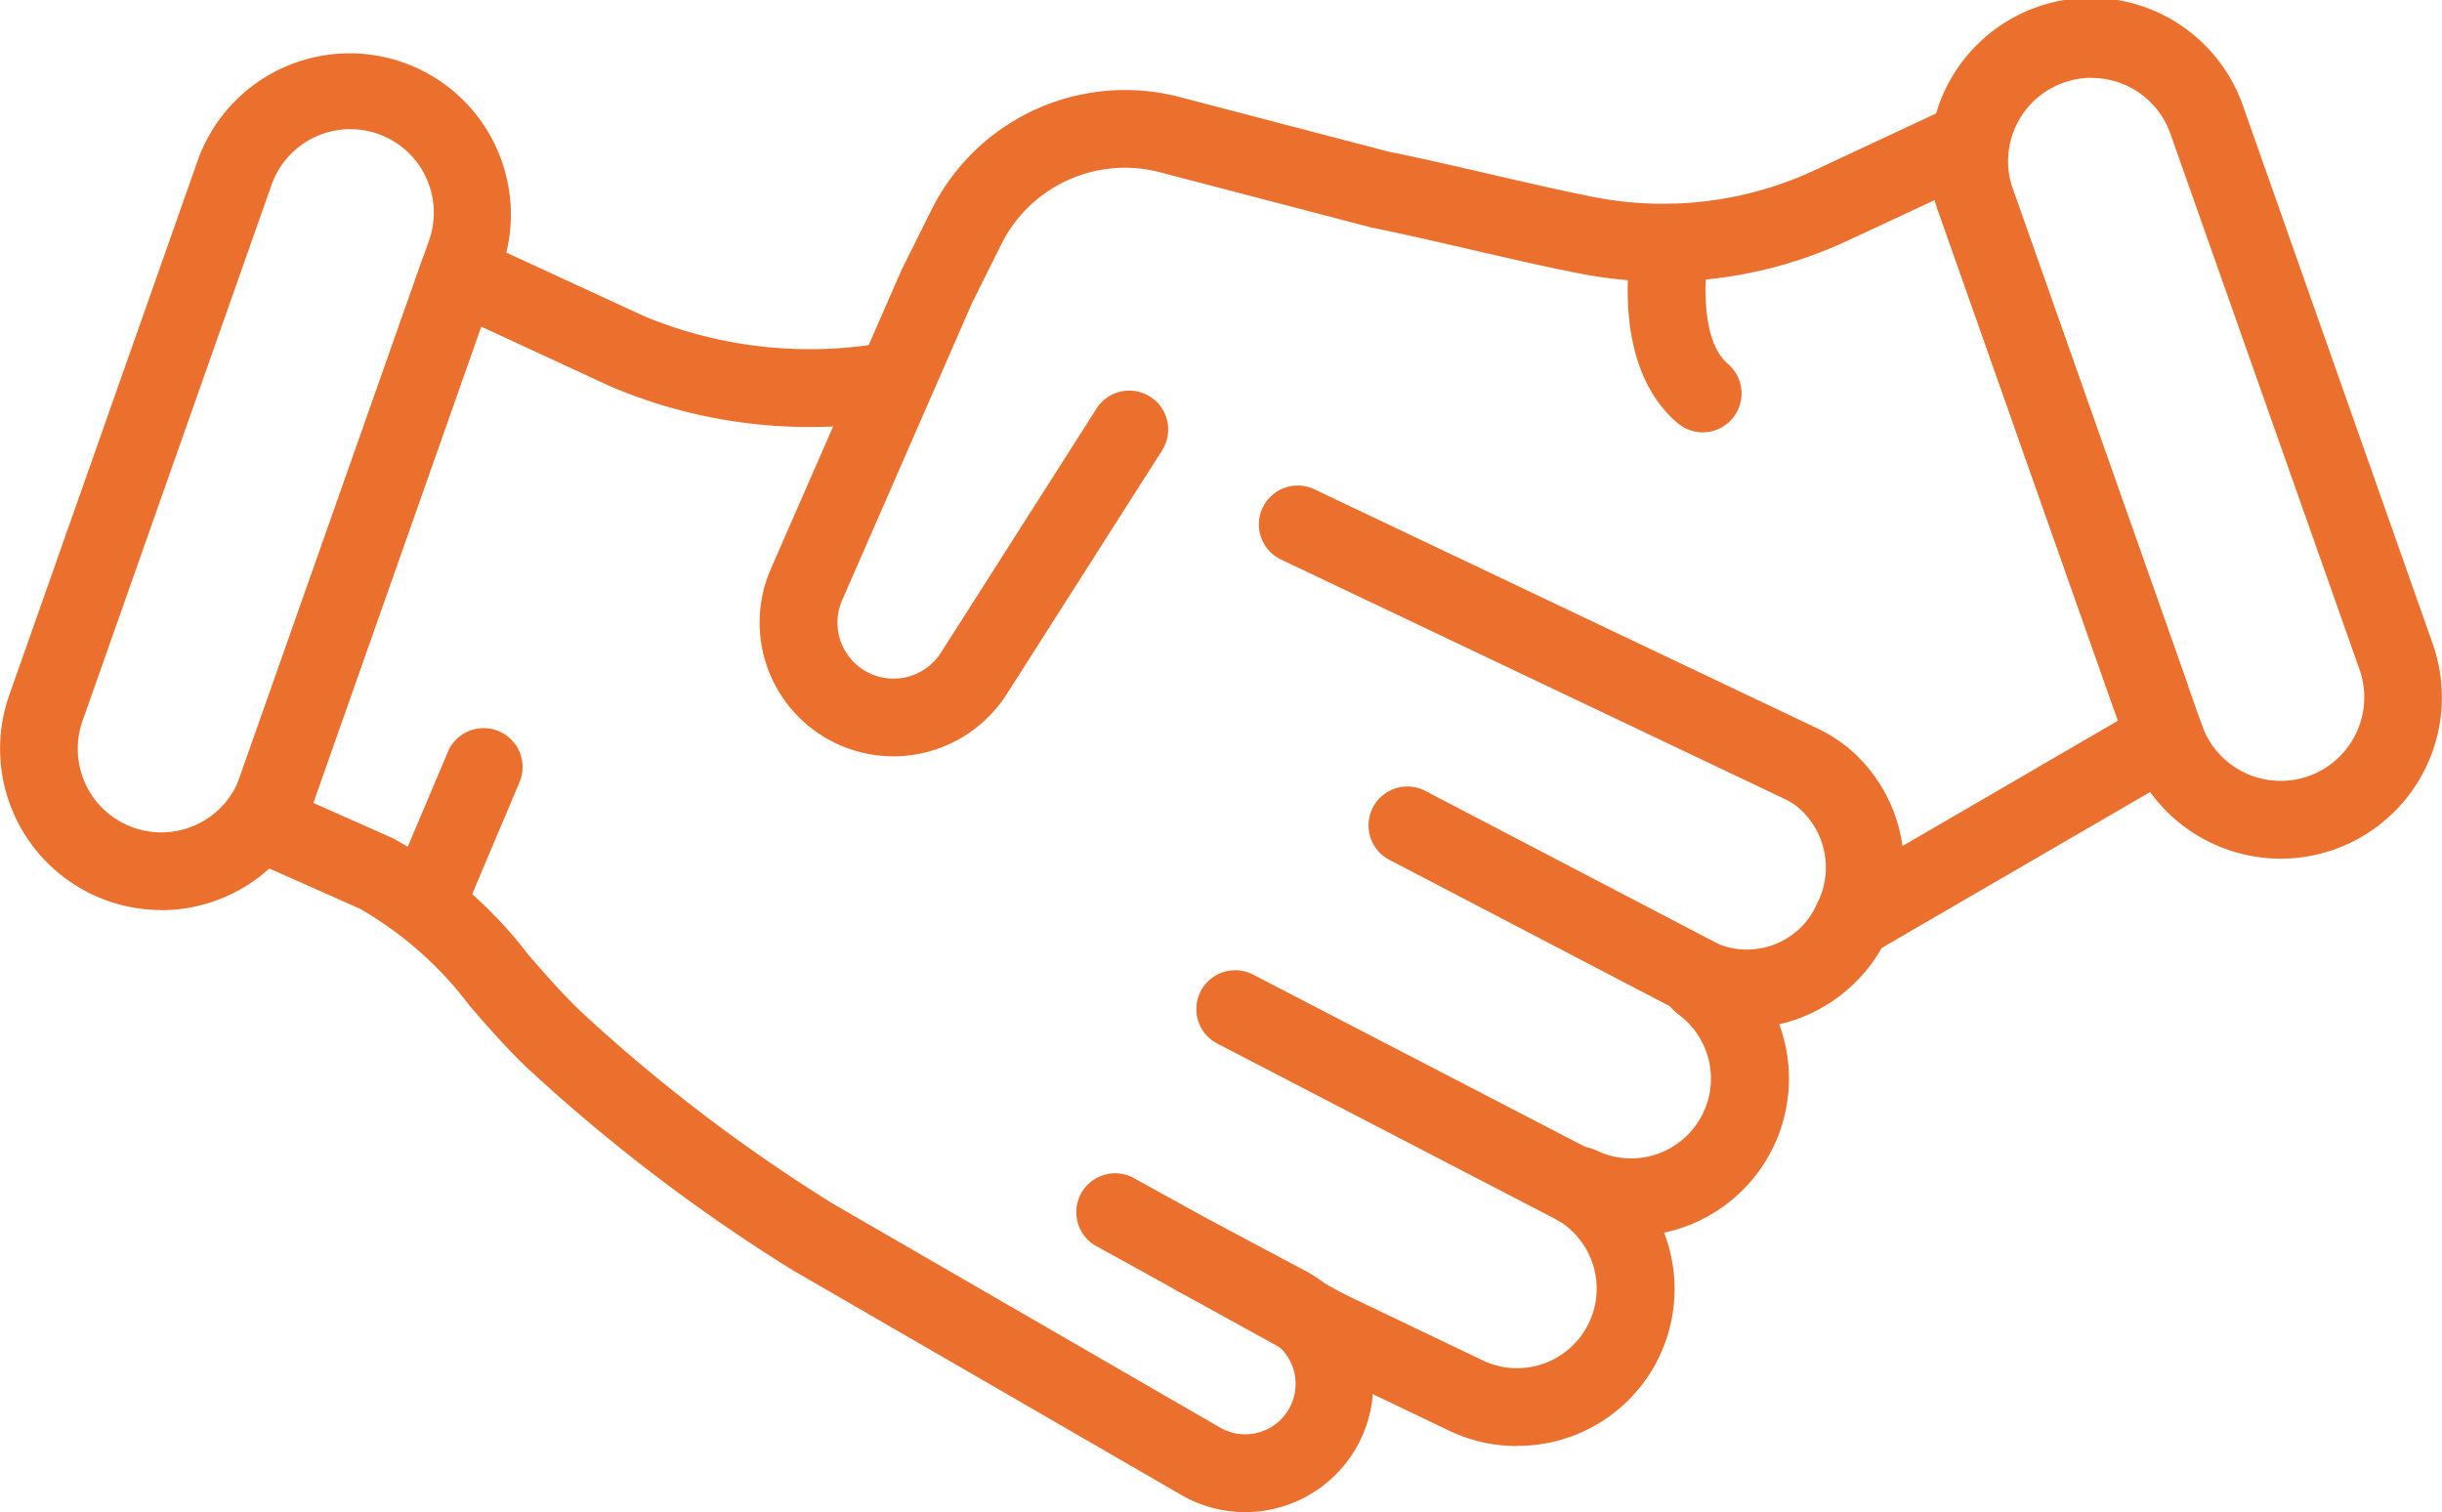 <svg id="Grupo_926494" data-name="Grupo 926494" xmlns="http://www.w3.org/2000/svg" xmlns:xlink="http://www.w3.org/1999/xlink" width="79.016" height="48.931" viewBox="0 0 79.016 48.931">
  <defs>
    <clipPath id="clip-path">
      <rect id="Rectángulo_36026" data-name="Rectángulo 36026" width="79.016" height="48.93" fill="#eb6f2d"/>
    </clipPath>
  </defs>
  <g id="Grupo_82675" data-name="Grupo 82675" clip-path="url(#clip-path)">
    <path id="Trazado_130647" data-name="Trazado 130647" d="M52.462,27.786A5.227,5.227,0,0,1,47.536,24.3L41.419,6.955A5.218,5.218,0,1,1,51.26,3.485l6.117,17.346a5.22,5.22,0,0,1-4.915,6.955M46.342,2.517a2.72,2.72,0,0,0-.9.155,2.7,2.7,0,0,0-1.65,3.446l6.117,17.346a2.7,2.7,0,1,0,5.1-1.8L48.888,4.322a2.7,2.7,0,0,0-2.546-1.8" transform="translate(21.338 0)" fill="#eb6f2d"/>
    <path id="Trazado_130648" data-name="Trazado 130648" d="M20.5,23.478a4.328,4.328,0,0,1-3.955-6.062l4.238-9.694.975-1.956A7,7,0,0,1,29.755,2.14l6.773,1.771c1.074.217,2.2.478,3.3.732,1.163.269,2.292.53,3.358.74a11.623,11.623,0,0,0,7.2-.9l3.995-1.868a1.257,1.257,0,0,1,1.719.721L62.368,21.1A1.258,1.258,0,0,1,60,21.94l-5.8-16.457L51.454,6.761A14.1,14.1,0,0,1,42.7,7.852c-1.094-.214-2.248-.481-3.44-.756-1.078-.249-2.187-.506-3.307-.735L29.119,4.575A4.47,4.47,0,0,0,24.012,6.89l-.948,1.9-4.21,9.634a1.813,1.813,0,0,0,1.025,2.426,1.821,1.821,0,0,0,2.169-.723l5.035-7.9a1.258,1.258,0,0,1,2.122,1.352l-5.035,7.9a4.357,4.357,0,0,1-3.667,2" transform="translate(8.397 0.995)" fill="#eb6f2d"/>
    <path id="Trazado_130649" data-name="Trazado 130649" d="M5.213,28.879A5.22,5.22,0,0,1,.3,21.924L6.414,4.578a5.218,5.218,0,0,1,9.841,3.471L10.139,25.4a5.229,5.229,0,0,1-4.926,3.483M11.333,3.61a2.707,2.707,0,0,0-2.546,1.8L2.67,22.762a2.7,2.7,0,1,0,5.1,1.8L13.883,7.212a2.7,2.7,0,0,0-2.55-3.6" transform="translate(0 0.569)" fill="#eb6f2d"/>
    <path id="Trazado_130650" data-name="Trazado 130650" d="M35.167,41.424a5.063,5.063,0,0,1-2.2-.5l-4.5-2.155A1.258,1.258,0,1,1,29.562,36.5l4.5,2.154a2.575,2.575,0,0,0,2.4-4.552,1.258,1.258,0,0,1,.469-2.338l.115-.015a1.251,1.251,0,0,1,.7.114,2.582,2.582,0,0,0,2.634-4.417,1.258,1.258,0,0,1-.339-1.665l.058-.1a1.258,1.258,0,0,1,1.587-.5,2.479,2.479,0,0,0,3.2-1.323,2.554,2.554,0,0,0-.6-3.082,2.2,2.2,0,0,0-.43-.278l-16.322-7.76a1.258,1.258,0,1,1,1.081-2.272l16.327,7.763a4.672,4.672,0,0,1,.884.556,1.043,1.043,0,0,1,.09.073,5.032,5.032,0,0,1,1.239,6.088,5.139,5.139,0,0,1-3.5,2.831,5.094,5.094,0,0,1-3.727,6.742,5.075,5.075,0,0,1-4.759,6.9" transform="translate(13.917 5.368)" fill="#eb6f2d"/>
    <path id="Trazado_130651" data-name="Trazado 130651" d="M31.054,31.3a1.253,1.253,0,0,1-.608-.156l-6.9-3.809a1.258,1.258,0,0,1,1.215-2.2l6.9,3.809a1.259,1.259,0,0,1-.609,2.36" transform="translate(11.879 12.961)" fill="#eb6f2d"/>
    <path id="Trazado_130652" data-name="Trazado 130652" d="M37.78,28.912a1.261,1.261,0,0,1-.579-.141L26.165,23.044a1.257,1.257,0,0,1,1.157-2.233l11.038,5.726a1.258,1.258,0,0,1-.58,2.374" transform="translate(13.225 10.726)" fill="#eb6f2d"/>
    <path id="Trazado_130653" data-name="Trazado 130653" d="M39.987,24.27a1.246,1.246,0,0,1-.58-.143L29.8,19.112A1.259,1.259,0,0,1,30.96,16.88L40.57,21.9a1.258,1.258,0,0,1-.583,2.374" transform="translate(15.11 8.687)" fill="#eb6f2d"/>
    <path id="Trazado_130654" data-name="Trazado 130654" d="M37.8,46.338a4.132,4.132,0,0,1-2.076-.559L23.157,38.51a56.284,56.284,0,0,1-8.6-6.554c-.671-.641-1.268-1.326-1.845-1.99a11.815,11.815,0,0,0-3.56-3.153l-3.6-1.6a1.259,1.259,0,0,1-.676-1.569L11.16,5.835a1.258,1.258,0,0,1,1.713-.723L18.328,7.63A13.972,13.972,0,0,0,26.1,8.5a1.258,1.258,0,0,1,.45,2.476,16.454,16.454,0,0,1-9.293-1.066L13.074,7.975,7.639,23.387l2.57,1.141a13.9,13.9,0,0,1,4.4,3.785c.565.649,1.1,1.261,1.686,1.821a53.571,53.571,0,0,0,8.164,6.226L36.98,43.6a1.628,1.628,0,0,0,2.133-.45,1.629,1.629,0,0,0-.551-2.4l-3-1.593a1.257,1.257,0,1,1,1.18-2.221l3,1.593A4.148,4.148,0,0,1,37.8,46.338" transform="translate(2.495 2.593)" fill="#eb6f2d"/>
    <path id="Trazado_130655" data-name="Trazado 130655" d="M9.492,22.489A1.257,1.257,0,0,1,8.334,20.74l1.885-4.46a1.258,1.258,0,0,1,2.318.98l-1.886,4.461a1.258,1.258,0,0,1-1.159.767" transform="translate(4.273 8.05)" fill="#eb6f2d"/>
    <path id="Trazado_130656" data-name="Trazado 130656" d="M37.1,11.734a1.246,1.246,0,0,1-.814-.3c-2.213-1.882-1.533-5.655-1.448-6.079a1.258,1.258,0,0,1,2.468.491c-.137.7-.319,2.883.609,3.673a1.258,1.258,0,0,1-.816,2.216" transform="translate(17.994 2.255)" fill="#eb6f2d"/>
    <path id="Trazado_130657" data-name="Trazado 130657" d="M39.893,23.3a1.258,1.258,0,0,1-.633-2.345l10.122-5.886a1.258,1.258,0,0,1,1.264,2.177L40.525,23.127a1.258,1.258,0,0,1-.632.17" transform="translate(20.048 7.73)" fill="#eb6f2d"/>
  </g>
</svg>
